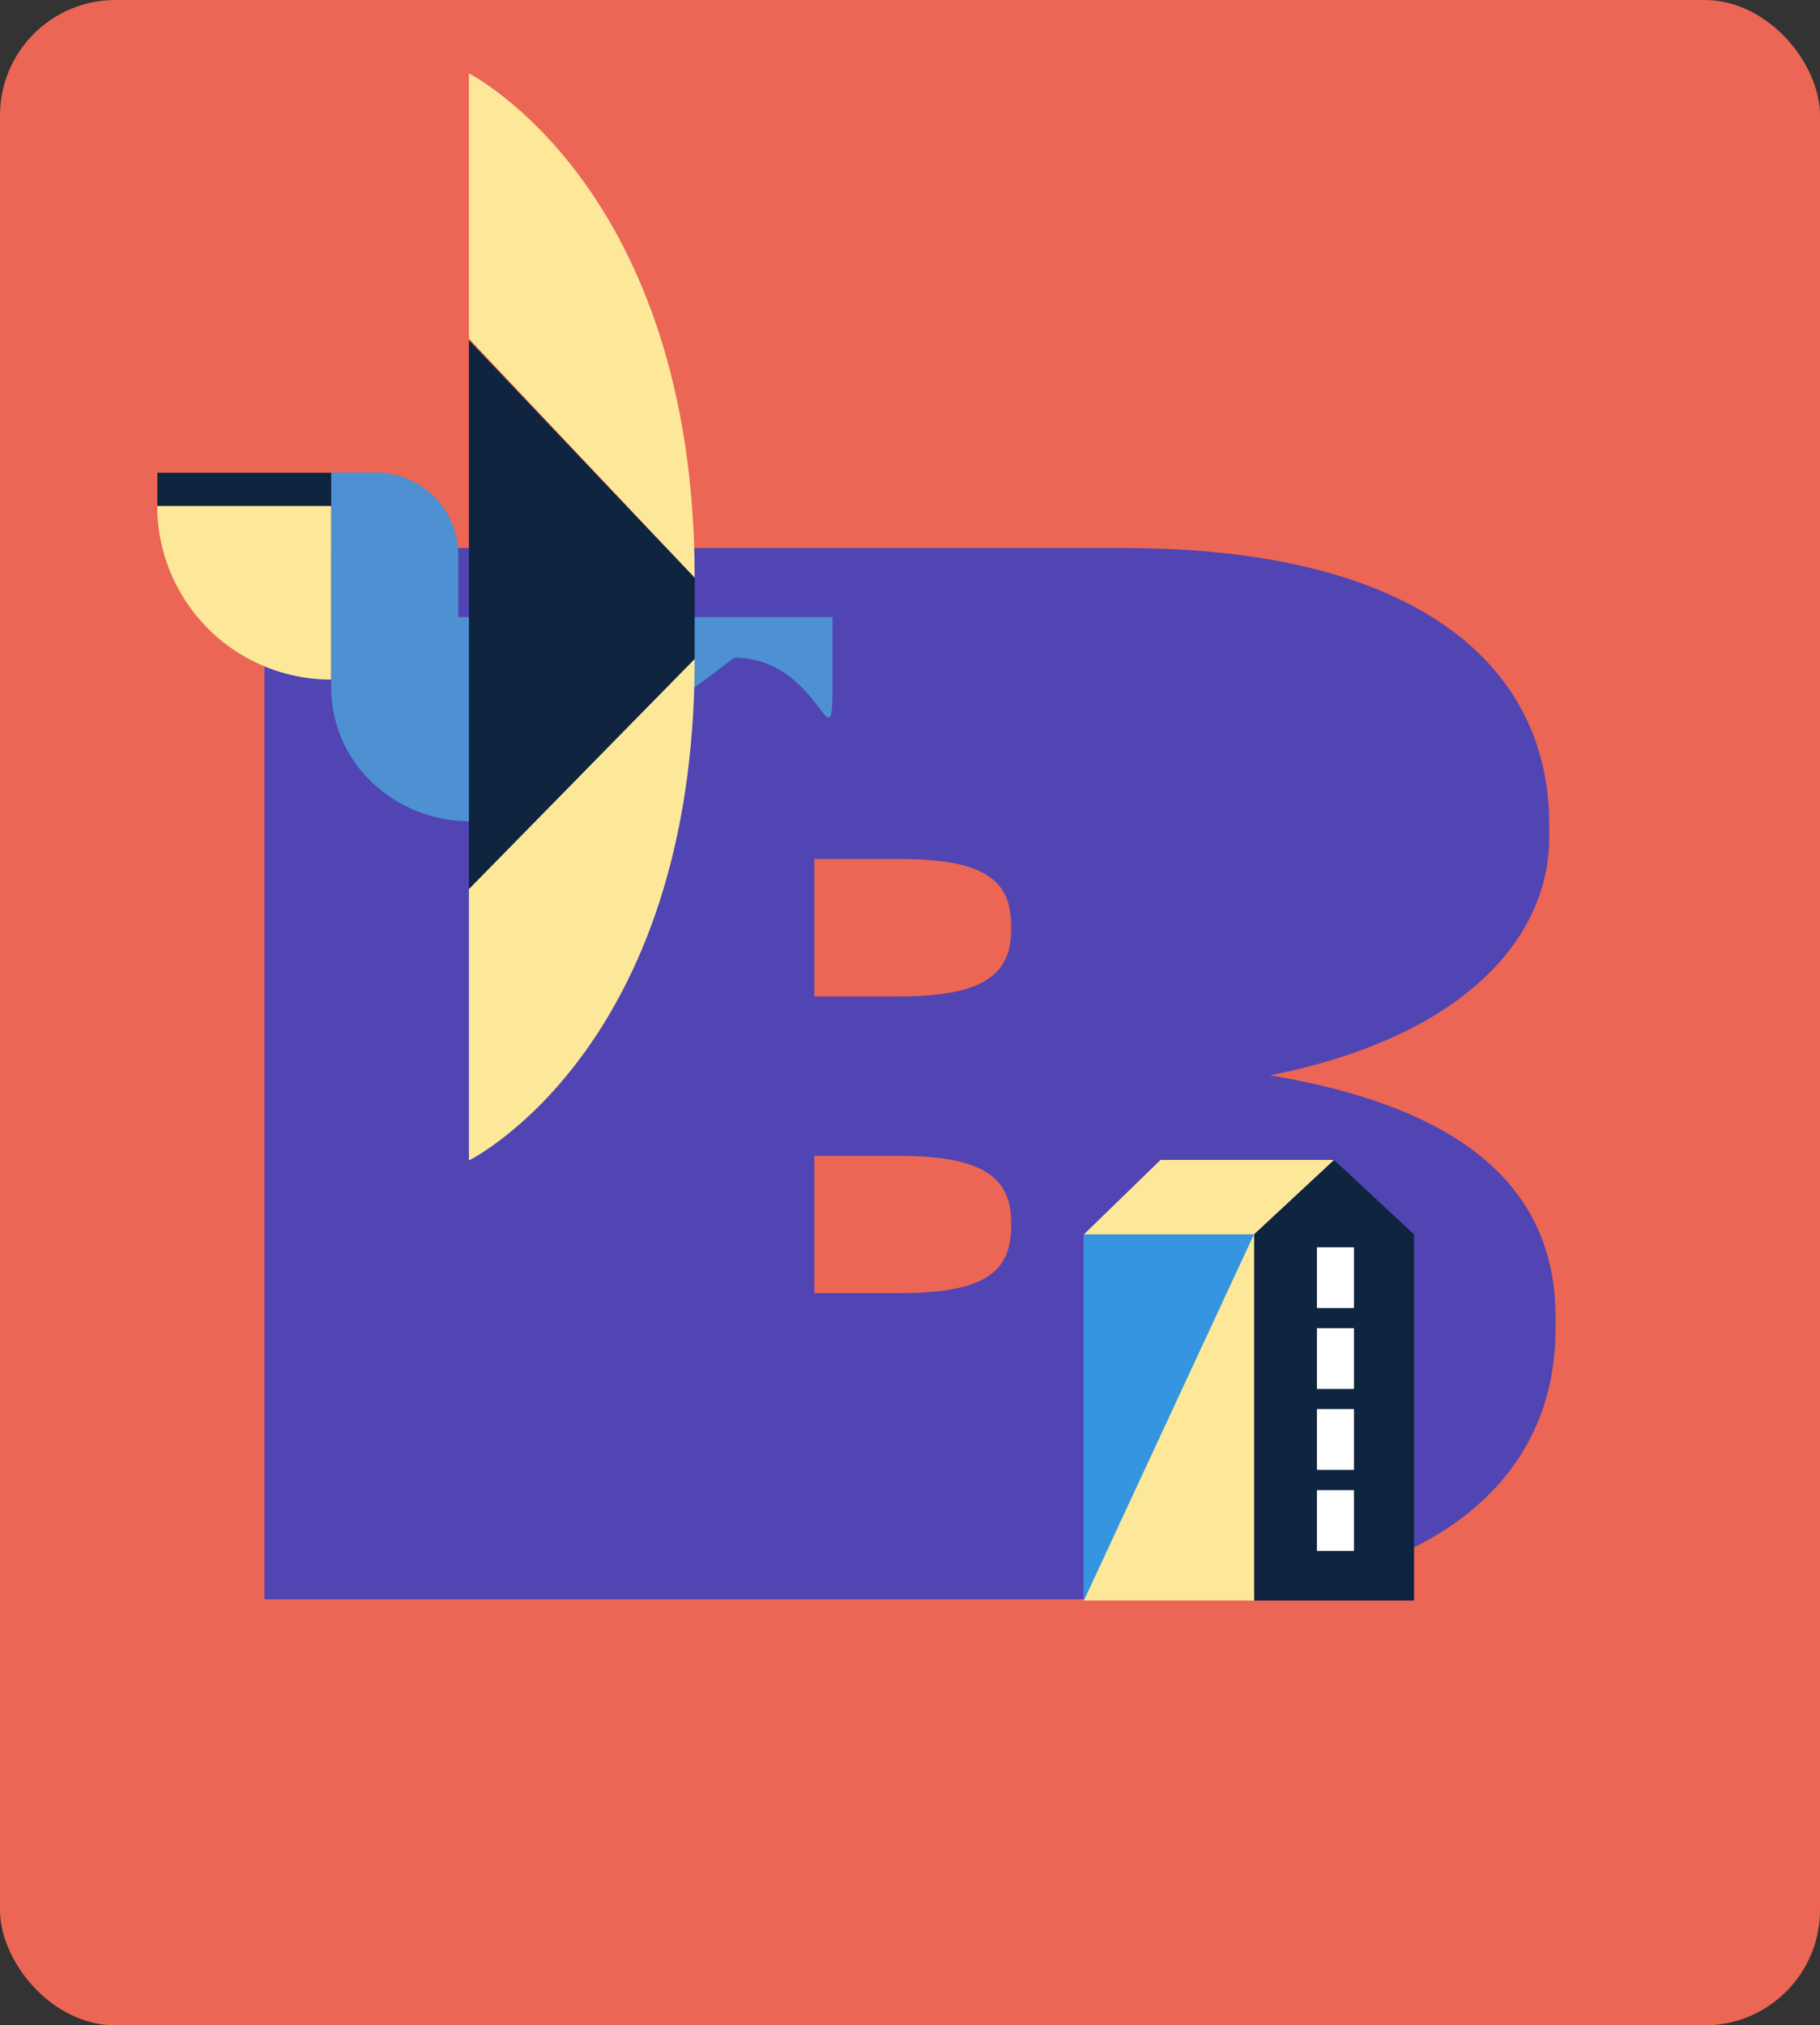 <svg xmlns="http://www.w3.org/2000/svg" viewBox="0 0 107.55 119.66"><rect x="0" y="0" width="107.55" height="119.66" fill="#333333" stroke="none"/><defs><style>.cls-1{fill:#eb6654;}.cls-2{fill:#5045b3;}.cls-3{fill:#4d91d3;}.cls-4{fill:#fde89a;}.cls-5{fill:#0e243f;}.cls-6{fill:#fff;}.cls-7{fill:#3595e0;}</style></defs><g id="Capa_2" data-name="Capa 2"><g id="Arte"><rect class="cls-1" width="107.55" height="119.66" rx="6.82"/><path class="cls-2" d="M67.58,94.49H15.63V32.38H66.46c17.07,0,25.09,6.81,25.09,16.32v.75c0,6.34-5.6,11.94-16.51,14.08,12,2,16.88,7.09,16.88,14.27v.74C91.92,87.59,84.46,94.49,67.58,94.49ZM59.75,54.67c0-2.8-1.78-3.92-6.63-3.92h-5v8.12h5c4.85,0,6.63-1.21,6.63-3.92Zm0,17.53c0-2.7-1.78-3.91-6.63-3.91h-5V76.4h5c4.85,0,6.63-1.12,6.63-3.92Z"/><path class="cls-3" d="M19.56,36.46V27.92h2.65a4.87,4.87,0,0,1,4.87,4.87v3.67H49.2v4c0,5.14-.67-1.6-5.81-1.6l-10.69,8c-5.19,3.9-12.8.54-13.13-5.94,0-.16,0-.32,0-.48v-4Z"/><path class="cls-4" d="M9.29,29.88A10.27,10.27,0,0,0,19.56,40.15V29.88Z"/><rect class="cls-5" x="9.29" y="27.92" width="10.27" height="1.96" transform="translate(28.86 57.81) rotate(180)"/><path class="cls-4" d="M27.71,4.34s13.34,6.71,13.34,29.8L27.71,20Z"/><path class="cls-4" d="M27.71,68.56S41.05,62,41.05,38.93L27.71,52.46Z"/><polygon class="cls-5" points="27.71 20.09 27.71 52.53 41.05 38.93 41.05 34.14 27.71 20.09"/><polygon class="cls-5" points="74.1 94.56 83.56 94.56 83.56 72.93 78.83 68.53 74.1 72.93 74.1 94.56"/><rect class="cls-4" x="64.05" y="72.93" width="10.06" height="21.63"/><polygon class="cls-4" points="64.05 72.93 74.1 72.93 78.83 68.53 68.58 68.53 64.05 72.93"/><rect class="cls-6" x="77.82" y="73.69" width="2.19" height="3.59"/><rect class="cls-6" x="77.82" y="78.47" width="2.19" height="3.59"/><rect class="cls-6" x="77.82" y="83.25" width="2.19" height="3.59"/><rect class="cls-6" x="77.82" y="88.04" width="2.19" height="3.59"/><polygon class="cls-7" points="74.1 72.93 64.05 94.56 64.05 72.93 74.1 72.93"/></g></g></svg>